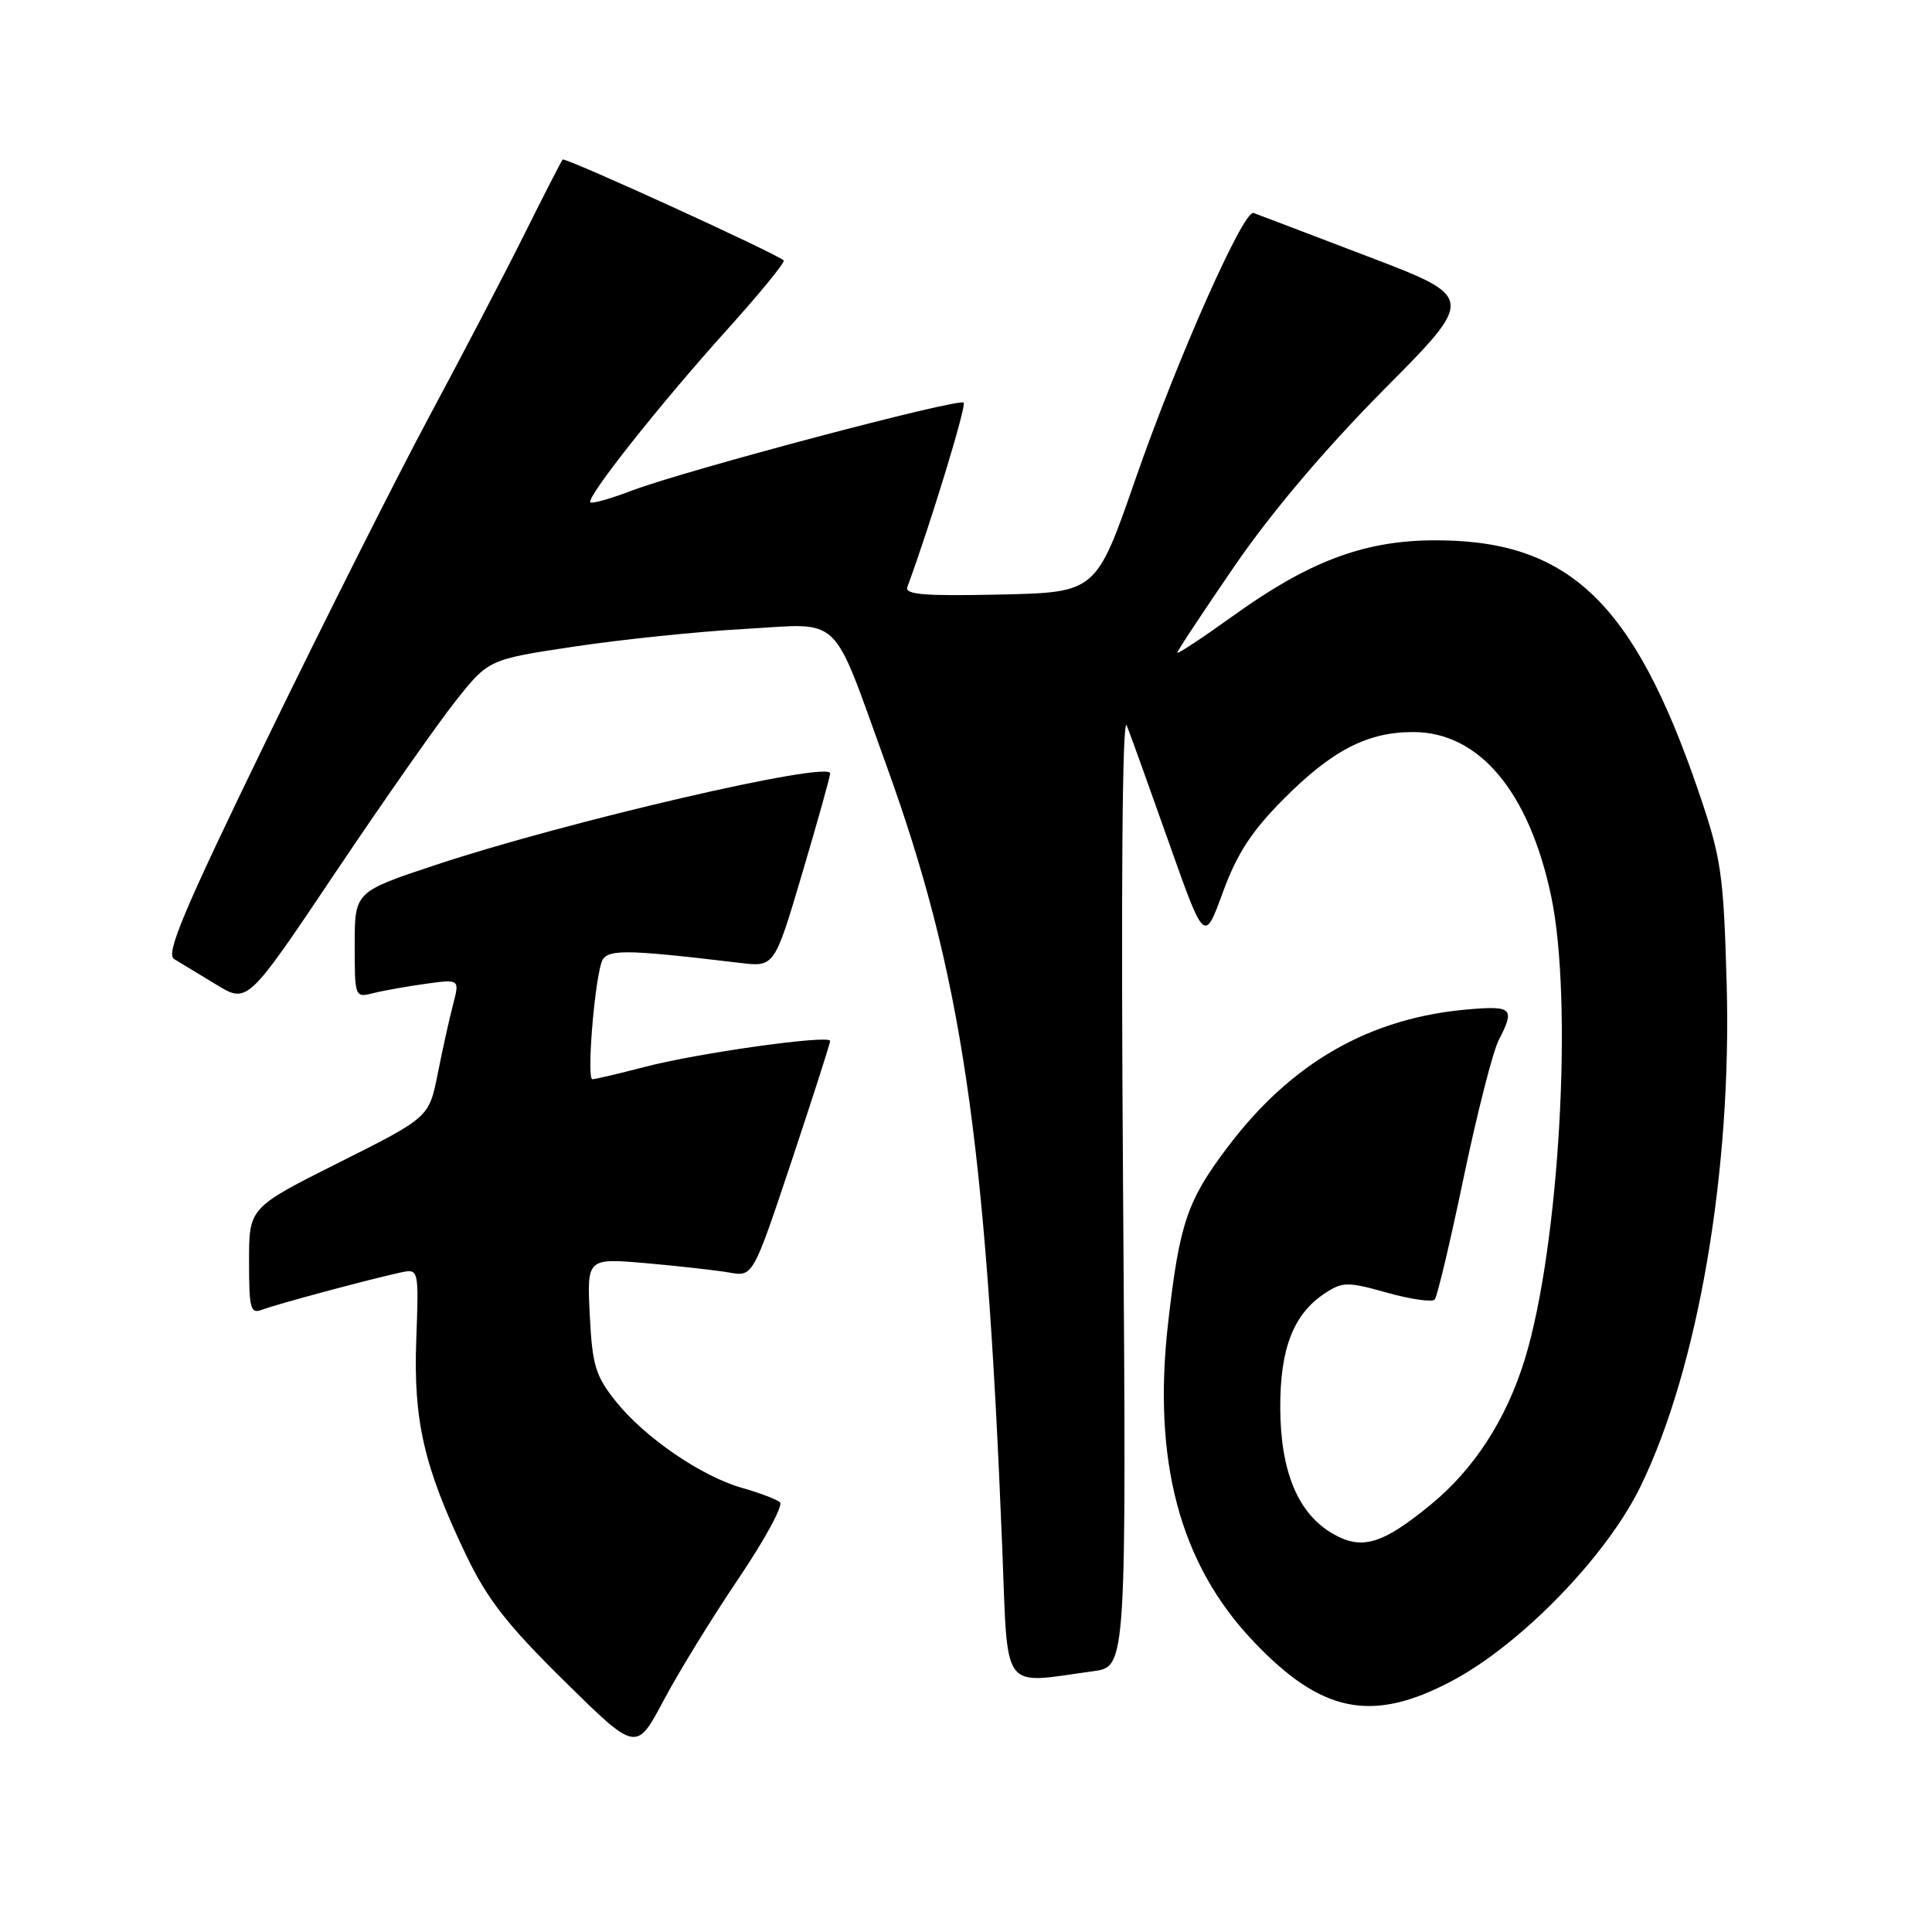 <?xml version="1.0" encoding="UTF-8" standalone="no"?>
<!DOCTYPE svg PUBLIC "-//W3C//DTD SVG 1.1//EN" "http://www.w3.org/Graphics/SVG/1.1/DTD/svg11.dtd" >
<svg xmlns="http://www.w3.org/2000/svg" xmlns:xlink="http://www.w3.org/1999/xlink" version="1.1" viewBox="0 0 256 256">
 <g >
 <path fill="currentColor"
d=" M 97.87 209.15 C 101.35 204.00 103.81 199.46 103.35 199.06 C 102.88 198.66 100.63 197.81 98.35 197.16 C 92.93 195.62 85.43 190.48 81.59 185.68 C 78.91 182.32 78.48 180.92 78.15 174.28 C 77.77 166.70 77.77 166.70 85.63 167.38 C 89.96 167.76 94.91 168.32 96.64 168.62 C 99.77 169.18 99.77 169.18 104.89 153.84 C 107.70 145.40 110.00 138.24 110.00 137.93 C 110.00 137.07 92.37 139.54 85.36 141.39 C 81.98 142.27 78.89 143.00 78.49 143.00 C 77.76 143.00 78.67 131.06 79.66 127.64 C 80.22 125.71 82.26 125.71 98.06 127.59 C 102.62 128.14 102.62 128.14 106.31 115.68 C 108.34 108.83 110.00 102.89 110.00 102.48 C 110.00 100.75 75.07 108.85 57.75 114.60 C 47.00 118.17 47.00 118.17 47.00 125.19 C 47.00 132.19 47.01 132.21 49.50 131.59 C 50.88 131.24 54.01 130.69 56.46 130.35 C 60.91 129.74 60.91 129.74 60.03 133.12 C 59.54 134.98 58.63 139.10 58.00 142.28 C 56.85 148.06 56.85 148.06 44.92 154.04 C 33.00 160.02 33.00 160.02 33.00 167.11 C 33.00 173.47 33.18 174.14 34.75 173.54 C 36.58 172.83 48.70 169.57 53.00 168.63 C 55.50 168.09 55.50 168.09 55.16 177.46 C 54.76 188.24 56.16 194.32 61.70 205.93 C 64.54 211.88 67.14 215.22 74.78 222.75 C 84.31 232.14 84.31 232.14 87.93 225.32 C 89.92 221.57 94.39 214.29 97.87 209.15 Z  M 192.36 222.75 C 201.54 217.89 212.85 206.24 217.36 197.00 C 225.00 181.35 229.50 155.08 228.79 130.27 C 228.38 115.78 228.08 113.74 225.13 105.06 C 216.43 79.54 207.72 71.36 189.50 71.60 C 180.53 71.73 173.34 74.47 163.51 81.52 C 159.38 84.49 156.00 86.72 156.00 86.48 C 156.00 86.24 159.43 81.06 163.62 74.95 C 168.51 67.84 175.60 59.47 183.37 51.63 C 195.50 39.41 195.50 39.41 181.19 33.96 C 173.33 30.96 166.53 28.37 166.10 28.22 C 164.78 27.75 155.95 47.65 150.45 63.50 C 145.24 78.50 145.24 78.50 132.50 78.78 C 122.48 79.00 119.86 78.79 120.23 77.78 C 123.29 69.47 128.09 53.76 127.69 53.35 C 127.05 52.71 90.85 62.31 83.77 64.99 C 80.94 66.07 78.44 66.78 78.23 66.56 C 77.62 65.96 87.48 53.51 96.32 43.71 C 100.68 38.87 104.07 34.73 103.84 34.51 C 102.96 33.62 74.87 20.80 74.56 21.14 C 74.38 21.34 72.10 25.77 69.50 31.00 C 66.90 36.23 61.26 47.02 56.98 55.00 C 52.69 62.98 42.99 82.26 35.41 97.86 C 24.34 120.65 21.92 126.39 23.07 127.08 C 23.86 127.55 26.37 129.07 28.65 130.46 C 32.79 132.99 32.79 132.99 44.36 115.74 C 50.72 106.26 57.91 96.00 60.33 92.94 C 64.73 87.38 64.73 87.38 76.12 85.67 C 82.38 84.73 92.52 83.68 98.65 83.34 C 111.76 82.60 110.05 80.96 117.40 101.27 C 127.41 128.92 130.61 150.44 132.80 205.00 C 133.58 224.59 132.51 223.13 144.88 221.44 C 149.26 220.84 149.26 220.84 148.81 157.30 C 148.53 117.36 148.71 94.64 149.30 96.13 C 149.82 97.43 152.34 104.45 154.91 111.72 C 159.59 124.94 159.59 124.94 162.04 118.22 C 163.90 113.14 165.84 110.15 170.00 105.96 C 176.48 99.43 181.16 97.00 187.25 97.00 C 195.98 97.00 202.59 104.86 205.53 118.72 C 208.48 132.65 206.62 165.31 202.02 180.19 C 199.58 188.09 195.30 194.70 189.56 199.39 C 183.17 204.63 180.45 205.44 176.63 203.24 C 172.01 200.59 169.68 195.04 169.64 186.58 C 169.61 178.68 171.39 174.10 175.57 171.36 C 177.91 169.83 178.55 169.82 183.80 171.29 C 186.94 172.17 189.77 172.57 190.11 172.19 C 190.44 171.81 192.17 164.54 193.94 156.04 C 195.72 147.53 197.81 139.34 198.58 137.84 C 200.75 133.64 200.40 133.26 194.75 133.73 C 181.54 134.81 171.09 140.78 162.58 152.11 C 157.30 159.13 156.29 162.12 154.79 175.22 C 152.69 193.54 156.31 207.16 166.00 217.40 C 175.07 227.00 181.76 228.36 192.36 222.75 Z "/>
</g>
</svg>